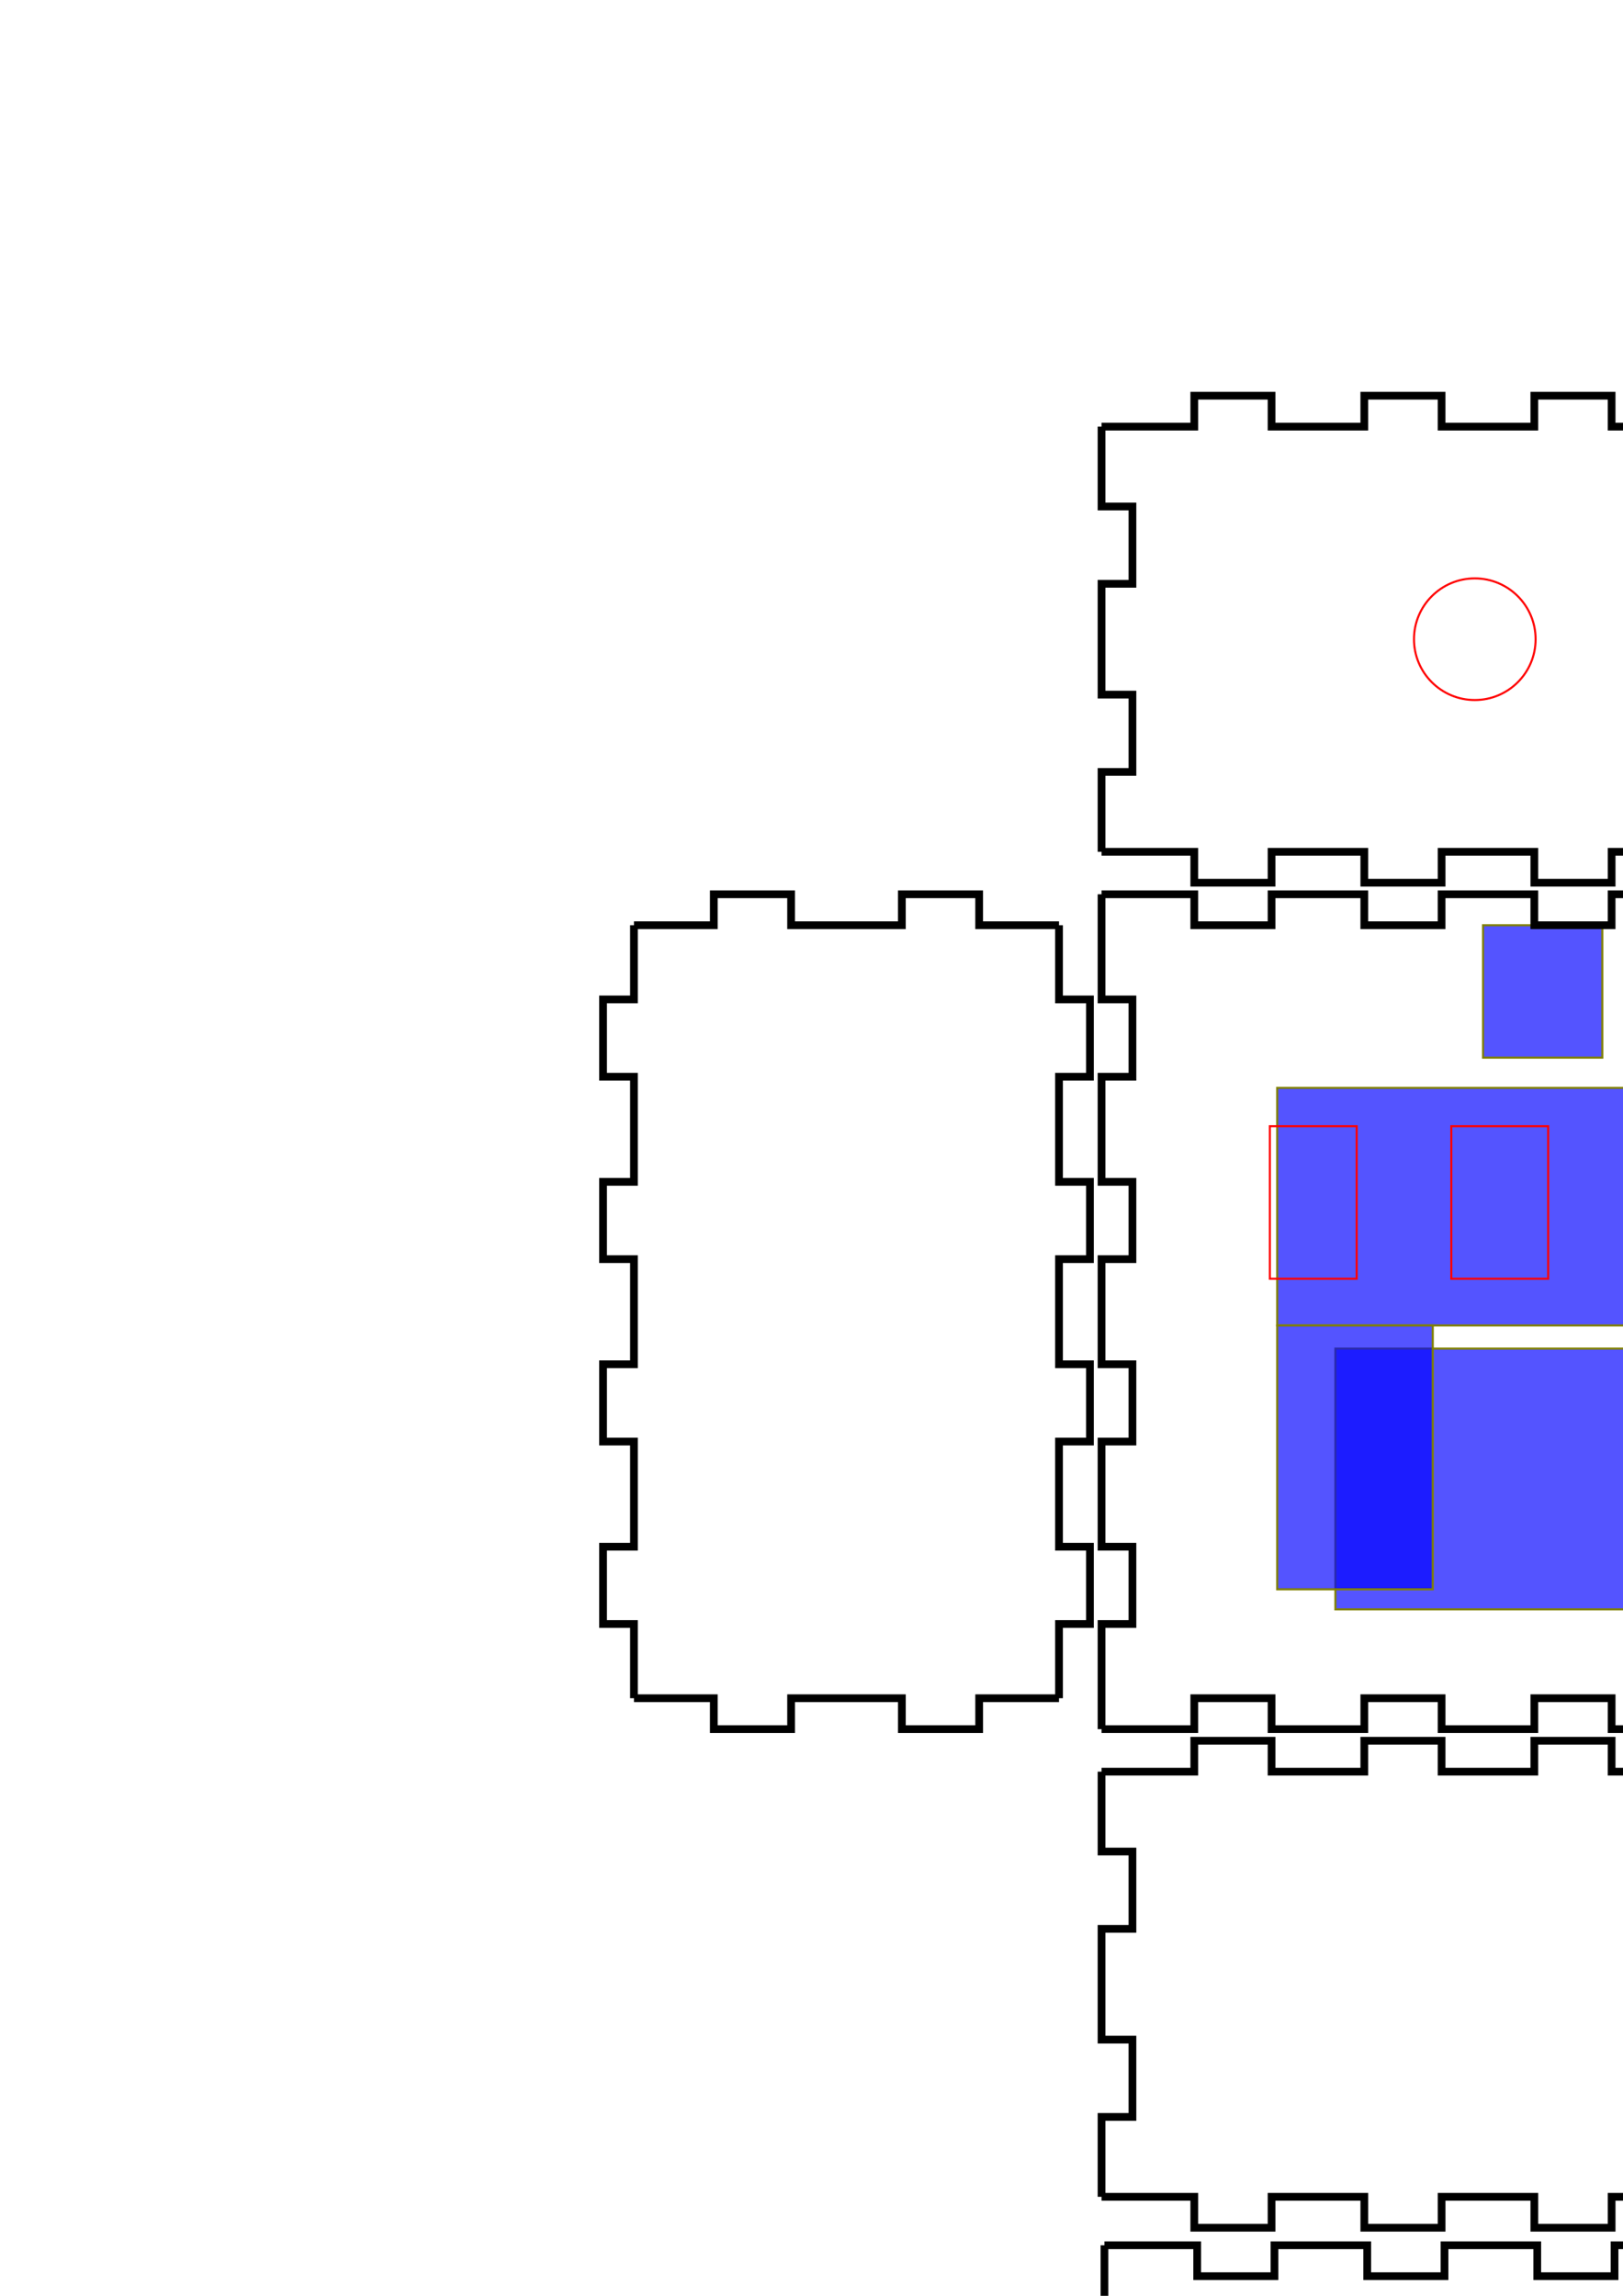 <?xml version="1.0" encoding="UTF-8" standalone="no"?>
<!-- Created with Inkscape (http://www.inkscape.org/) -->

<svg
   xmlns:dc="http://purl.org/dc/elements/1.1/"
   xmlns:cc="http://creativecommons.org/ns#"
   xmlns:rdf="http://www.w3.org/1999/02/22-rdf-syntax-ns#"
   xmlns:svg="http://www.w3.org/2000/svg"
   xmlns="http://www.w3.org/2000/svg"
   xmlns:sodipodi="http://sodipodi.sourceforge.net/DTD/sodipodi-0.dtd"
   xmlns:inkscape="http://www.inkscape.org/namespaces/inkscape"
   width="210mm"
   height="297mm"
   viewBox="0 0 210 297"
   version="1.1"
   id="svg8"
   inkscape:version="0.92.2 5c3e80d, 2017-08-06"
   sodipodi:docname="drawing.svg">
  <sodipodi:namedview
     id="base"
     pagecolor="#ffffff"
     bordercolor="#666666"
     borderopacity="1.0"
     inkscape:pageopacity="0.0"
     inkscape:pageshadow="2"
     inkscape:zoom="0.98994949"
     inkscape:cx="888.76884"
     inkscape:cy="627.54369"
     inkscape:document-units="mm"
     inkscape:current-layer="layer1"
     showgrid="false"
     inkscape:window-width="1918"
     inkscape:window-height="1057"
     inkscape:window-x="0"
     inkscape:window-y="21"
     inkscape:window-maximized="1"
     objecttolerance="3" />
  <defs
     id="defs2" />
  <g
     id="layer1"
     inkscape:groupmode="layer"
     inkscape:label="Layer 1">
    <g
       id="g6466"
       transform="translate(76.527,49.692)">
      <rect
         style="fill:#0000ff;fill-opacity:0.668;stroke:#808000;stroke-width:0.265;stroke-miterlimit:4;stroke-dasharray:none;stroke-opacity:1"
         id="rect62"
         width="65.735"
         height="30.735"
         x="88.725"
         y="91.041" />
      <g
         transform="translate(0,-0.905)"
         id="g6419">
        <rect
           y="96.903"
           x="111.258"
           height="19.735"
           width="12.535"
           id="rect48"
           style="fill:none;fill-opacity:0.668;stroke:#ff0000;stroke-width:0.265;stroke-miterlimit:4;stroke-dasharray:none;stroke-opacity:1" />
        <rect
           style="fill:none;fill-opacity:0.668;stroke:#ff0000;stroke-width:0.265;stroke-miterlimit:4;stroke-dasharray:none;stroke-opacity:1"
           id="rect50"
           width="12.535"
           height="19.735"
           x="135.435"
           y="96.903" />
        <rect
           y="96.903"
           x="87.78"
           height="19.735"
           width="11.235"
           id="rect52"
           style="fill:none;fill-opacity:0.668;stroke:#ff0000;stroke-width:0.265;stroke-miterlimit:4;stroke-dasharray:none;stroke-opacity:1" />
      </g>
      <rect
         y="87.998"
         x="161.46"
         height="35.735"
         width="79.735"
         id="rect76"
         style="fill:#00ffff;fill-opacity:0.668;stroke:#808000;stroke-width:0.265;stroke-miterlimit:4;stroke-dasharray:none;stroke-opacity:1" />
      <rect
         style="fill:none;fill-opacity:0.668;stroke:#ff0000;stroke-width:0.265;stroke-miterlimit:4;stroke-dasharray:none;stroke-opacity:1"
         id="rect54"
         width="71.235"
         height="24.235"
         x="165.81"
         y="93.698" />
      <rect
         style="fill:#0000ff;fill-opacity:0.668;stroke:#808000;stroke-width:0.265;stroke-miterlimit:4;stroke-dasharray:none;stroke-opacity:1"
         id="rect56"
         width="69.735"
         height="35.735"
         x="166.644"
         y="123.827" />
      <rect
         y="124.77"
         x="96.259"
         height="33.735"
         width="54.735"
         id="rect58"
         style="fill:#0000ff;fill-opacity:0.668;stroke:#808000;stroke-width:0.265;stroke-miterlimit:4;stroke-dasharray:none;stroke-opacity:1" />
      <rect
         style="fill:#0000ff;fill-opacity:0.668;stroke:#808000;stroke-width:0.265;stroke-miterlimit:4;stroke-dasharray:none;stroke-opacity:1"
         id="rect66"
         width="34.135"
         height="20.135"
         x="-155.912"
         y="88.725"
         transform="rotate(-90)" />
      <g
         style="fill:none;stroke:#ff0000"
         transform="translate(-1.919,0.15)"
         id="g6400">
        <circle
           r="7.868"
           cy="32.85"
           cx="116.216"
           id="path68"
           style="fill:none;fill-opacity:0.668;stroke:#ff0000;stroke-width:0.265;stroke-miterlimit:4;stroke-dasharray:none;stroke-opacity:1" />
        <circle
           r="7.868"
           style="fill:none;fill-opacity:0.668;stroke:#ff0000;stroke-width:0.265;stroke-miterlimit:4;stroke-dasharray:none;stroke-opacity:1"
           id="circle70"
           cx="207.622"
           cy="32.85" />
      </g>
      <rect
         style="fill:#0000ff;fill-opacity:0.668;stroke:#808000;stroke-width:0.265;stroke-miterlimit:4;stroke-dasharray:none;stroke-opacity:1"
         id="rect72"
         width="15.435"
         height="17.137"
         x="115.362"
         y="70" />
      <g
         id="g6396">
        <path
           id="path1758"
           inkscape:label="part"
           style="fill:none;stroke:#000000;stroke-width:1"
           d="m 66,179.5 h 12 v -4 h 10 v 4 h 12 v -4 h 10 v 4 h 12 v -4 h 10 v 4 h 12 v -4 h 10 v 4 h 12 v -4 h 10 v 4 h 12 v -4 h 10 v 4 h 12 v -4 h 10 v 4 h 12 v -4 h 10 v 4 h 12"
           inkscape:connector-curvature="0" />
        <path
           id="path1760"
           inkscape:label="part"
           style="fill:none;stroke:#000000;stroke-width:1"
           d="m 254,179.5 v 10.333 h -4 v 10 h 4 v 14.333 h -4 v 10 h 4 V 234.5"
           inkscape:connector-curvature="0" />
        <path
           id="path1762"
           inkscape:label="part"
           style="fill:none;stroke:#000000;stroke-width:1"
           d="m 254,234.5 h -12 v 4 h -10 v -4 h -12 v 4 h -10 v -4 h -12 v 4 h -10 v -4 h -12 v 4 h -10 v -4 h -12 v 4 h -10 v -4 h -12 v 4 h -10 v -4 h -12 v 4 h -10 v -4 H 88 v 4 H 78 v -4 H 66"
           inkscape:connector-curvature="0" />
        <path
           id="path1764"
           inkscape:label="part"
           style="fill:none;stroke:#000000;stroke-width:1"
           d="m 66,234.5 v -10.333 h 4 v -10 h -4 v -14.333 h 4 v -10 H 66 V 179.5"
           inkscape:connector-curvature="0" />
      </g>
      <g
         id="g6390">
        <path
           id="path1766"
           inkscape:label="part"
           style="fill:none;stroke:#000000;stroke-width:1"
           d="m 5.5,70 h 10.333 v -4 h 10 v 4 h 14.333 v -4 h 10 v 4 H 60.5"
           inkscape:connector-curvature="0" />
        <path
           id="path1768"
           inkscape:label="part"
           style="fill:none;stroke:#000000;stroke-width:1"
           d="m 60.5,70 v 9.6 h 4 v 10 h -4 v 13.6 h 4 v 10 h -4 v 13.6 h 4 v 10 h -4 v 13.6 h 4 v 10 h -4 v 9.6"
           inkscape:connector-curvature="0" />
        <path
           id="path1770"
           inkscape:label="part"
           style="fill:none;stroke:#000000;stroke-width:1;stroke-miterlimit:4;stroke-dasharray:none"
           d="M 60.5,170 H 50.167 v 4 h -10 v -4 H 25.833 v 4 h -10 v -4 H 5.5"
           inkscape:connector-curvature="0" />
        <path
           id="path1772"
           inkscape:label="part"
           style="fill:none;stroke:#000000;stroke-width:1"
           d="m 5.5,170 v -9.6 h -4 v -10 h 4 v -13.6 h -4 v -10 h 4 v -13.6 h -4 v -10 h 4 V 89.6 h -4 v -10 h 4 V 70"
           inkscape:connector-curvature="0" />
      </g>
      <g
         id="g6384">
        <path
           id="path1774"
           inkscape:label="part"
           style="fill:none;stroke:#000000;stroke-width:1"
           d="m 66,66 h 12 v 4 h 10 v -4 h 12 v 4 h 10 v -4 h 12 v 4 h 10 v -4 h 12 v 4 h 10 v -4 h 12 v 4 h 10 v -4 h 12 v 4 h 10 v -4 h 12 v 4 h 10 v -4 h 12 v 4 h 10 v -4 h 12"
           inkscape:connector-curvature="0" />
        <path
           id="path1776"
           inkscape:label="part"
           style="fill:none;stroke:#000000;stroke-width:1"
           d="m 254,66 v 13.6 h -4 v 10 h 4 v 13.6 h -4 v 10 h 4 v 13.6 h -4 v 10 h 4 v 13.6 h -4 v 10 h 4 V 174"
           inkscape:connector-curvature="0" />
        <path
           id="path1778"
           inkscape:label="part"
           style="fill:none;stroke:#000000;stroke-width:1"
           d="m 254,174 h -12 v -4 h -10 v 4 h -12 v -4 h -10 v 4 h -12 v -4 h -10 v 4 h -12 v -4 h -10 v 4 h -12 v -4 h -10 v 4 h -12 v -4 h -10 v 4 h -12 v -4 h -10 v 4 H 88 v -4 H 78 v 4 H 66"
           inkscape:connector-curvature="0" />
        <path
           id="path1780"
           inkscape:label="part"
           style="fill:none;stroke:#000000;stroke-width:1"
           d="m 66,174 v -13.6 h 4 v -10 h -4 v -13.6 h 4 v -10 h -4 v -13.6 h 4 v -10 H 66 V 89.6 h 4 v -10 H 66 V 66"
           inkscape:connector-curvature="0" />
      </g>
      <g
         id="g6360">
        <path
           id="path1782"
           inkscape:label="part"
           style="fill:none;stroke:#000000;stroke-width:1"
           d="m 259.5,70 h 10.333 v -4 h 10 v 4 h 14.333 v -4 h 10 v 4 H 314.5"
           inkscape:connector-curvature="0" />
        <path
           id="path1784"
           inkscape:label="part"
           style="fill:none;stroke:#000000;stroke-width:1"
           d="m 314.5,70 v 9.6 h 4 v 10 h -4 v 13.6 h 4 v 10 h -4 v 13.6 h 4 v 10 h -4 v 13.6 h 4 v 10 h -4 v 9.6"
           inkscape:connector-curvature="0" />
        <path
           id="path1786"
           inkscape:label="part"
           style="fill:none;stroke:#000000;stroke-width:1"
           d="m 314.5,170 h -10.333 v 4 h -10 v -4 h -14.333 v 4 h -10 v -4 H 259.5"
           inkscape:connector-curvature="0" />
        <path
           id="path1788"
           inkscape:label="part"
           style="fill:none;stroke:#000000;stroke-width:1"
           d="m 259.5,170 v -9.6 h -4 v -10 h 4 v -13.6 h -4 v -10 h 4 v -13.6 h -4 v -10 h 4 V 89.6 h -4 v -10 h 4 V 70"
           inkscape:connector-curvature="0" />
      </g>
      <g
         transform="translate(-253.622,174.768)"
         id="g6354">
        <path
           inkscape:connector-curvature="0"
           id="path1790"
           inkscape:label="part"
           style="fill:none;stroke:#000000;stroke-width:1"
           d="m 320,66 h 12 v 4 h 10 v -4 h 12 v 4 h 10 v -4 h 12 v 4 h 10 v -4 h 12 v 4 h 10 v -4 h 12 v 4 h 10 v -4 h 12 v 4 h 10 v -4 h 12 v 4 h 10 v -4 h 12 v 4 h 10 v -4 h 12" />
        <path
           inkscape:connector-curvature="0"
           id="path1792"
           inkscape:label="part"
           style="fill:none;stroke:#000000;stroke-width:1"
           d="m 508,66 v 13.6 h -4 v 10 h 4 v 13.6 h -4 v 10 h 4 v 13.6 h -4 v 10 h 4 v 13.6 h -4 v 10 h 4 V 174" />
        <path
           inkscape:connector-curvature="0"
           id="path1794"
           inkscape:label="part"
           style="fill:none;stroke:#000000;stroke-width:1"
           d="m 508,174 h -12 v -4 h -10 v 4 h -12 v -4 h -10 v 4 h -12 v -4 h -10 v 4 h -12 v -4 h -10 v 4 h -12 v -4 h -10 v 4 h -12 v -4 h -10 v 4 h -12 v -4 h -10 v 4 h -12 v -4 h -10 v 4 h -12" />
        <path
           inkscape:connector-curvature="0"
           id="path1796"
           inkscape:label="part"
           style="fill:none;stroke:#000000;stroke-width:1"
           d="m 320,174 v -13.6 h 4 v -10 h -4 v -13.6 h 4 v -10 h -4 v -13.6 h 4 v -10 h -4 V 89.6 h 4 v -10 h -4 V 66" />
      </g>
      <rect
         y="70"
         x="194.565"
         height="17.137"
         width="15.435"
         id="rect74"
         style="fill:#0000ff;fill-opacity:0.668;stroke:#808000;stroke-width:0.265;stroke-miterlimit:4;stroke-dasharray:none;stroke-opacity:1" />
      <g
         id="g6378">
        <path
           inkscape:connector-curvature="0"
           id="path1798"
           inkscape:label="part"
           style="fill:none;stroke:#000000;stroke-width:1"
           d="m 66,5.5 h 12 v -4 h 10 v 4 h 12 v -4 h 10 v 4 h 12 v -4 h 10 v 4 h 12 v -4 h 10 v 4 h 12 v -4 h 10 v 4 h 12 v -4 h 10 v 4 h 12 v -4 h 10 v 4 h 12 v -4 h 10 v 4 h 12" />
        <path
           inkscape:connector-curvature="0"
           id="path1800"
           inkscape:label="part"
           style="fill:none;stroke:#000000;stroke-width:1"
           d="m 254,5.5 v 10.333 h -4 v 10 h 4 v 14.333 h -4 v 10 h 4 V 60.5" />
        <path
           inkscape:connector-curvature="0"
           id="path1802"
           inkscape:label="part"
           style="fill:none;stroke:#000000;stroke-width:1"
           d="m 254,60.5 h -12 v 4 h -10 v -4 h -12 v 4 h -10 v -4 h -12 v 4 h -10 v -4 h -12 v 4 h -10 v -4 h -12 v 4 h -10 v -4 h -12 v 4 h -10 v -4 h -12 v 4 h -10 v -4 H 88 v 4 H 78 v -4 H 66" />
        <path
           inkscape:connector-curvature="0"
           id="path1804"
           inkscape:label="part"
           style="fill:none;stroke:#000000;stroke-width:1"
           d="M 66,60.5 V 50.167 h 4 v -10 H 66 V 25.833 h 4 v -10 H 66 V 5.5" />
      </g>
    </g>
  </g>
  <g
     id="g1807"
     inkscape:groupmode="layer"
     inkscape:label="newlayer" />
</svg>
